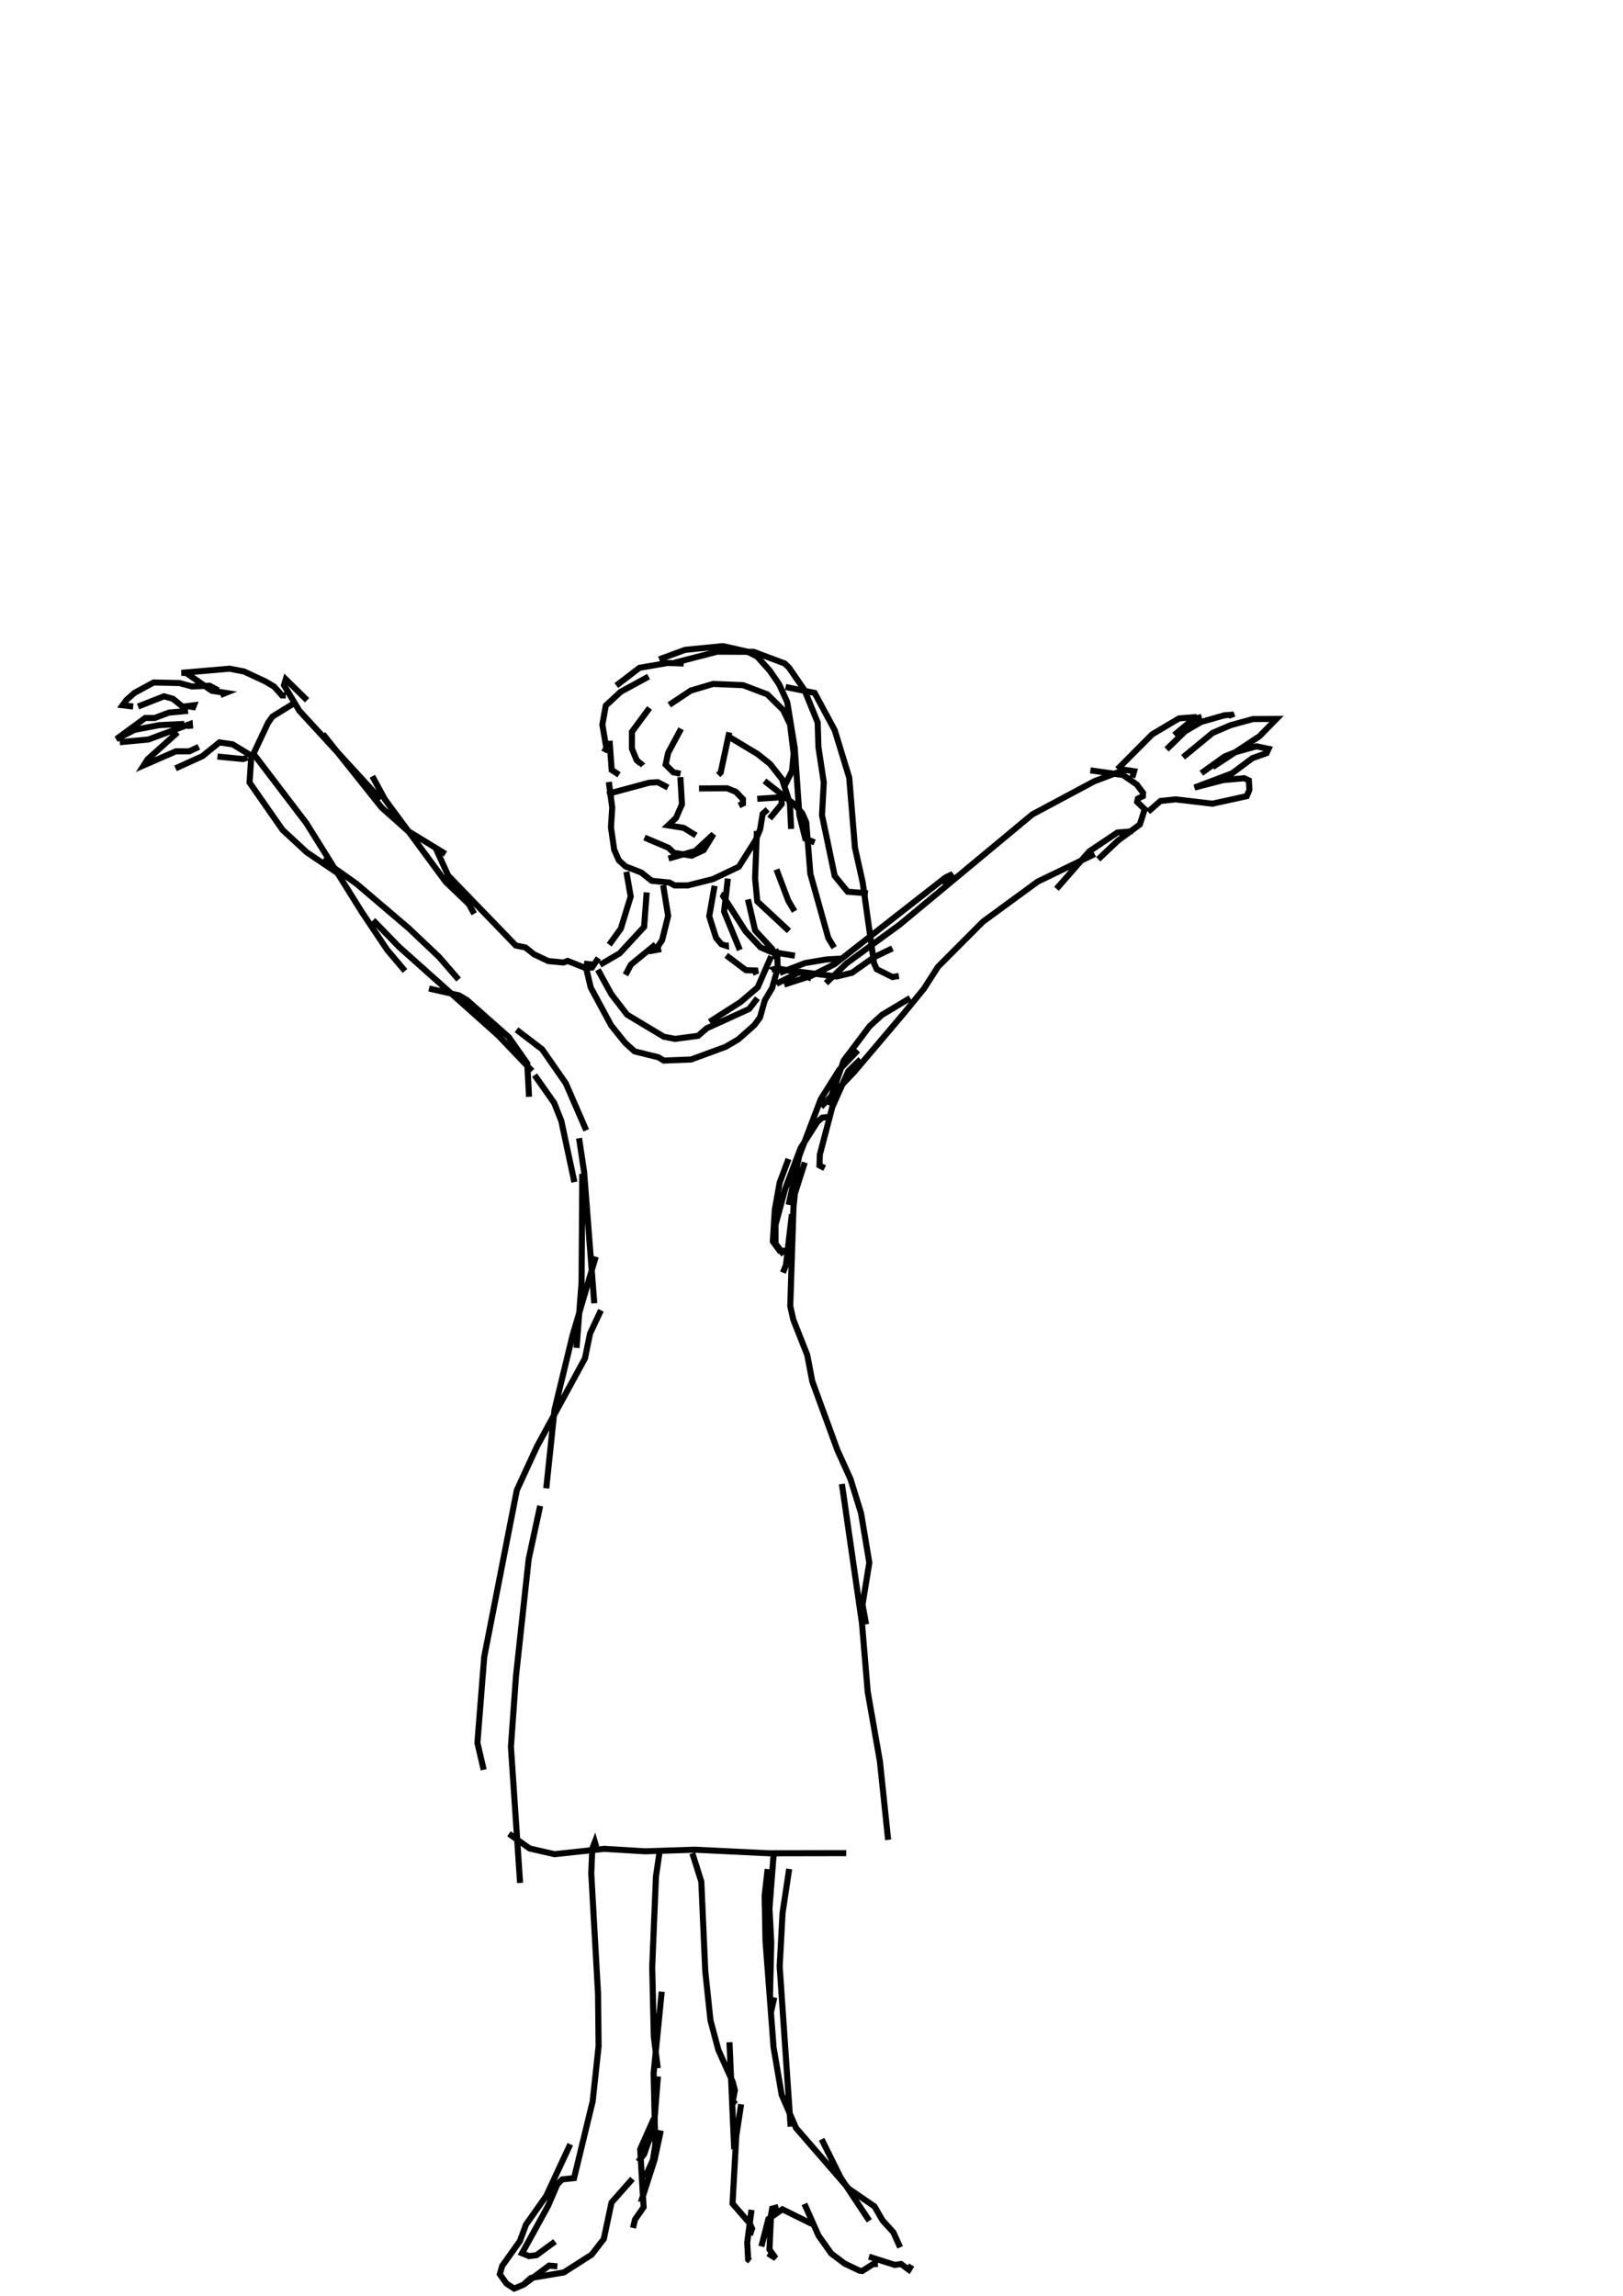 <?xml version="1.0" encoding="utf-8" ?>
<svg baseProfile="full" height="757" version="1.1" width="535" xmlns="http://www.w3.org/2000/svg" xmlns:ev="http://www.w3.org/2001/xml-events" xmlns:xlink="http://www.w3.org/1999/xlink"><defs /><rect fill="white" height="757" width="535" x="0" y="0" /><path d="M217.3 217.37 225.81 214.24 238.28 213 246.37 214.83 249.56 216.43 253.7 221.04 256.83 225.59 259.49 231.44 261.97 246.57 263.51 268.73 265.46 276.47 268.53 277.71M213.81 223.05 204.59 228.07 199.69 232.62 198.56 238.89 199.86 246.57 199.15 247.93M203.17 226 210.8 220.15 220.07 218.56 225.39 218.73M222.32 218.5 236.44 214.83 248.44 214.89 258.66 218.73 260.08 220.09 265.17 227.48 269.54 238.18 269.78 246.27 271.55 257.92 270.96 268.73 275.15 288.77 279.41 293.97 286.09 294.5M214.11 233.39 208.31 241.25 208.31 246.81 209.85 250.59 211.15 251.71 210.56 252.18M200.93 244.21 201.64 253.84 204.06 255.43M224.51 240.25 220.25 248.17 219.42 252.07 221.97 254.61 224.33 255.08M240.4 241.43 237.57 254.67 236.74 255.49M220.61 232.39 227.7 227.66 235.09 225.47 244.95 225.88 252.93 228.9 258.13 234.04 260.44 238.83 261.62 248.46 261.09 254.13 258.66 259.04M240.11 242.79 249.74 248.58 253.82 251.83 257.78 256.85 260.38 264.77 260.79 273.28M258.96 226.48 268.53 228.43 275.15 240.72 279.94 256.38 281.83 279.49 284.37 290.89 288.1 317.49 288.98 319.5 294.18 322.1 296.31 321.74M251.99 257.44 262.03 265.3 264.46 268.14 265.76 271.1 267.12 288.06 273.03 309.21 274.98 312.41M200.69 257.8 201.81 266.19 201.4 272.75 202.46 280.14 204 283.62 206.19 285.63 211.39 287.64 214.81 290.36 220.67 290.95 222.38 291.9 226.69 291.9 234.97 289.83 243.54 285.75 249.09 276.95 250.57 273.4 251.4 268.32 253.05 266.84M249.62 263.35 257.66 262.82 257.66 265.07 253.7 269.85M201.46 262.94 201.1 261.64 201.75 261.34 214.05 258.03 216.82 257.86 220.19 259.63M230.42 259.93 239.69 259.87 242.59 261.05 244.9 263.47 244.9 264.89 243.6 265.54M224.27 256.2 224.8 265.13 222.85 269.62 220.25 272.1 225.39 272.93 229.41 275.41M212.45 276.12 220.37 279.49 222.08 281.14 227.99 282.09 231.95 280.26 235.2 275 229.18 280.55 220.37 283.03M249.5 273.93 248.91 289.53 249.62 297.16 260.08 306.91M255.95 286.64 259.85 296.92 261.92 300.41M218.6 291.84 220.25 301.95 218.24 309.98 216.06 313.23 217.95 312.88M235.56 292.02 233.79 302.06 236.03 309.16 237.8 311.28 239.28 311.76 239.22 310.75M239.93 289.65 238.69 300.53 243.89 313.17M206.48 287.41 207.9 295.56 204.65 306.14 200.81 311.46M213.16 294.2 212.33 305.55 204.24 314.3 197.79 318.08M246.55 296.51 248.91 306.73 254.53 312.82 255.95 315.83M238.93 294.44 238.39 295.44 245.78 307.03 250.69 312.29 254.06 313.77 262.03 315.07M239.4 314.95 245.9 319.85 249.8 319.97 248.03 320.74M216.11 311.34 207.96 318.02 206.19 321.39M197.09 319.68 201.52 327.77 206.72 334.51 218.83 341.78 222.56 342.49 230.12 341.48 232.96 339 246.96 332.62 249.68 329.07M254.23 315.24 249.74 325.53 244.07 330.37 233.9 336.87M256.83 313.59 256.18 313.77 256.36 319.2 254.53 325.7 252.11 329.78 250.51 335.45 248.62 338 243.36 342.66 239.22 345.09 227.82 349.28 218.83 349.64 216.94 348.52 209.2 346.62 206.07 343.79 201.46 338.05 194.72 325.53 193.24 319.2 193.48 317.78 195.14 317.96M254.35 319.62 255.95 319.38 256.89 320.09 255.71 319.44 256.42 319.26 265.64 321.03 266.76 321.57 266.17 323.16M258.49 324.58 267.47 321.68 275.15 317.84 311.56 289.36 314.04 288.12 311.08 291.78M257.01 320.74 265.4 317.49 272.38 316.31 276.57 316.07 277.22 316.72M255.95 324.34 263.69 320.38 275.8 321.92 280.89 320.68 288.04 315.6 294.18 312.64M272.26 324.11 279.11 317.55 296.55 304.84 340.28 268.5 360.73 257.56 370.77 253.78 373.85 254.25 373.25 256.32M359.43 253.96 370.18 255.49 374.73 258.63 376.8 261.4 376.74 262.47 375.09 263.29 374.85 264.36 377.33 266.78 375.74 271.8 368.53 277.12 362.03 283.27M373.31 274.05 368.35 274.46 359.07 280.67 348.26 293.02M360.84 281.56 342.05 290.66 324.03 303.84 309.19 318.73 304.52 326 297.67 334.39 281.65 353.3 270.66 364.89M106.43 241.96 125.81 266.25 134.44 273.93 146.85 281.5M122.74 255.91 126.88 263.53 146.91 290.72 154.54 298.04 156.31 301.24M143.54 279.43 147.74 288.65 170.02 311.7 173.21 312.35 175.99 314.59 180.77 316.84 185.74 317.31 187.1 316.78 192.89 319.08 195.14 318.97 197.26 315.83M101.23 230.85 94.2 223.93 93.61 225.88 98.69 234.34 125.52 263.53M97.68 231.38 89.82 236.23 88.35 238.3 82.79 250.12 82.26 257.98 93.13 273.58 101.17 281.02 113.88 289.59M83.68 248.64 100.99 271.39 119.37 300.82 127.65 313.17 133.5 320.09M106.37 283.45 117.54 291.37 134.74 306.02 144.73 315.48 151.17 322.93M122.98 303.36 131.55 312.17 164.23 341.36 175.4 353.07M368.35 253.6 379.81 242.08 388.68 236.82 394.53 236.4M387.08 242.31 393.41 237.05 396.13 236.35M384.54 247.04 390.69 241.07 395.95 238 403.63 235.81 405.94 235.64 406.29 236.58M389.98 249.64 399.73 241.61 405.7 239.06 413.03 237.05 420.77 237 415.15 242.73 399.73 252.89M396.01 254.9 403.63 249.41 407.18 247.99 414.15 246.04 418.17 246.87 417.52 248.28 412.85 249.94 406.11 254.96 393.76 259.63 403.34 257.15 410.13 256.56 411.67 257.27 411.85 260.4 410.96 262.47 399.67 264.95 387.56 263.53 382.53 264.06 378.46 267.61M94.2 229.25 92.96 229.25 90.36 226.36 87.58 224.7 80.49 221.39 75.7 220.45 59.8 221.81 61.4 221.87 69.79 227.72 74.4 228.43 72.63 229.14M71.98 227.6 69.08 226.06 63.29 226.3 59.15 225.18 50.64 225 44.32 228.43 41.72 230.73 40.42 232.5 43.91 232.92M45.5 232.92 54.07 229.55 57.03 230.38 60.22 232.98 63.94 232.5 63.7 233.1 61.34 232.74M61.99 234.34 55.67 234.93 51 236.7 47.86 236.7 38.35 243.67 44.38 240.6 52.47 239.06 60.75 238.65M39.47 244.68 48.93 243.79 62.58 238.71 62.7 240.25M58.56 241.43 48.63 250.35 47.39 252.3 57.97 247.69 62.4 247.69 65.54 246.22M57.85 253.31 66.72 249.29 72.33 244.74 76.7 245.39 83.68 249.64M71.68 249.41 80.13 250.23 81.61 249.76M141.42 325.88 151.29 328.13 153.89 329.66 167.71 341.9 173.8 350.58 174.39 361.58M170.26 339.47 178.71 345.92 186.51 357.14 193.24 372.63M176.22 354.43 182.67 363.59 185.03 369.55 189.34 389.71M300.03 329.01 290.75 334.57 286.62 338.35 278.11 349.64 273.03 364.29M282.78 346.27 276.63 352.71 270.54 362.4 263.45 381.08 259.97 397.21M283.66 349.22 279.64 353.13 274.38 364.89 270.25 380.61 270.13 384.21 271.84 385.1M273.03 368.25 271.08 368.43 269.48 369.79 263.92 378.48 258.78 392.07 255.65 403.71 255.65 409.98 258.37 413.64M261.03 400.29 259.08 417.07 258.07 419.55M190.88 375.23 192.54 386.34 195.9 429.66M191.94 386.99 191.71 422.8 190.05 444.37M259.91 382.08 257.01 389.88 255.41 398.75 254.76 409.27 257.01 412.34 260.2 412.34M265.28 383.21 262.03 393.43 261.56 397.98 260.5 430.6 261.5 435.04 266.11 446.74 267.77 455.43 276.04 478.06 280.35 487.58 283.84 498.86 286.56 515.17 284.31 529 285.5 535.5M277.52 489.23 284.14 535.15 286.03 557.73 290.05 580.66 292.76 606.54M196.38 414.29 188.69 440.41 182.78 464.82 180.07 490.65M198.09 431.96 194.49 439.65 192.83 447.8 176.99 476.88 170.37 491.24 159.62 546.2 157.37 574.57 159.44 583.43M178.06 496.44 174.27 513.99 170.08 552.64 168.42 575.87 171.44 620.73M167.77 604.53 174.57 609.38 182.78 611.27 199.21 609.5 212.63 610.32 229.12 609.79 253.52 610.97 278.94 610.92M196.55 608.85 196.08 607.25 195.25 609.38 194.9 617.59 197.14 657.37 197.32 674.56 195.37 692.71 189.23 718.06 185.33 718.48 183.73 720.07 180.66 727.22 172.09 742.82 174.39 743.77 176.82 743.47 182.96 738.98M217.59 609.32 216.23 618.6 214.99 648.44 215.52 671.37 216.82 681.83M218.12 656.6 215.46 683.49 216 707.07 215.23 712.09 212.57 717.94M216.88 684.55 215.58 700.92 212.33 710.14 210.38 712.62M215.52 698.44 211.03 708.55 212.16 727.64 209.32 731.71 208.67 734.49M217.83 702.34 215.76 712.03 211.68 724.74 212.98 724.68M208.49 718.3 201.58 726.1 199.04 738.1 195.02 743.3 185.86 749.15 174.98 750.98 172.38 753.34M187.98 706.89 180.07 723.91 173.39 733.37 171.38 738.81 165.53 747.02 164.76 749.74 166.95 752.81 169.49 754.47 172.62 753.17 181.01 746.9 183.73 747.14M256.42 610.68 255 611.51 253.64 629.24 254.23 640.29 253.82 657.66 254.17 663.22 255.24 658.49M253.05 616.17 252.05 624.92 252.34 639.93 255 674.98 257.66 690.58 262.39 701.51 279.76 721.55 288.27 727.4 290.93 732.01 294.48 735.91 296.72 740.87M228.23 610.97 231.18 620.31 232.48 649.86 234.2 666.05 236.8 675.81 241.53 686.33 242.24 689.1 241.53 692.83 242.59 693.71M240.46 673.26 241.94 706.83 242.65 706.3M244.3 693.71 242.71 704.11 241.47 726.45 247.08 732.9 247.91 734.67 247.2 736.8M247.73 728.52 246.31 739.28 246.61 744.89 247.26 745.37M250.98 740.58 253.29 731.54 257.9 728.34 267.71 733.19M265.17 726.57 269.83 737.03 274.03 742.94 278.46 746.25 283.31 748.56 284.25 748.67 287.74 746.43 289.4 746.37M286.44 743.95 294.95 746.67 297.02 746.37 299.56 748.26 300.51 746.72M260.14 616.12 257.96 630.65 257.01 648.27 260.62 701.1M270.84 705.24 277.1 717.88 286.56 732.13M256.6 727.58 254.53 728.11 254.17 730.12 253.64 741.58 255.71 744.48 253.17 742.88" fill="none" stroke="black" stroke-width="2" /></svg>